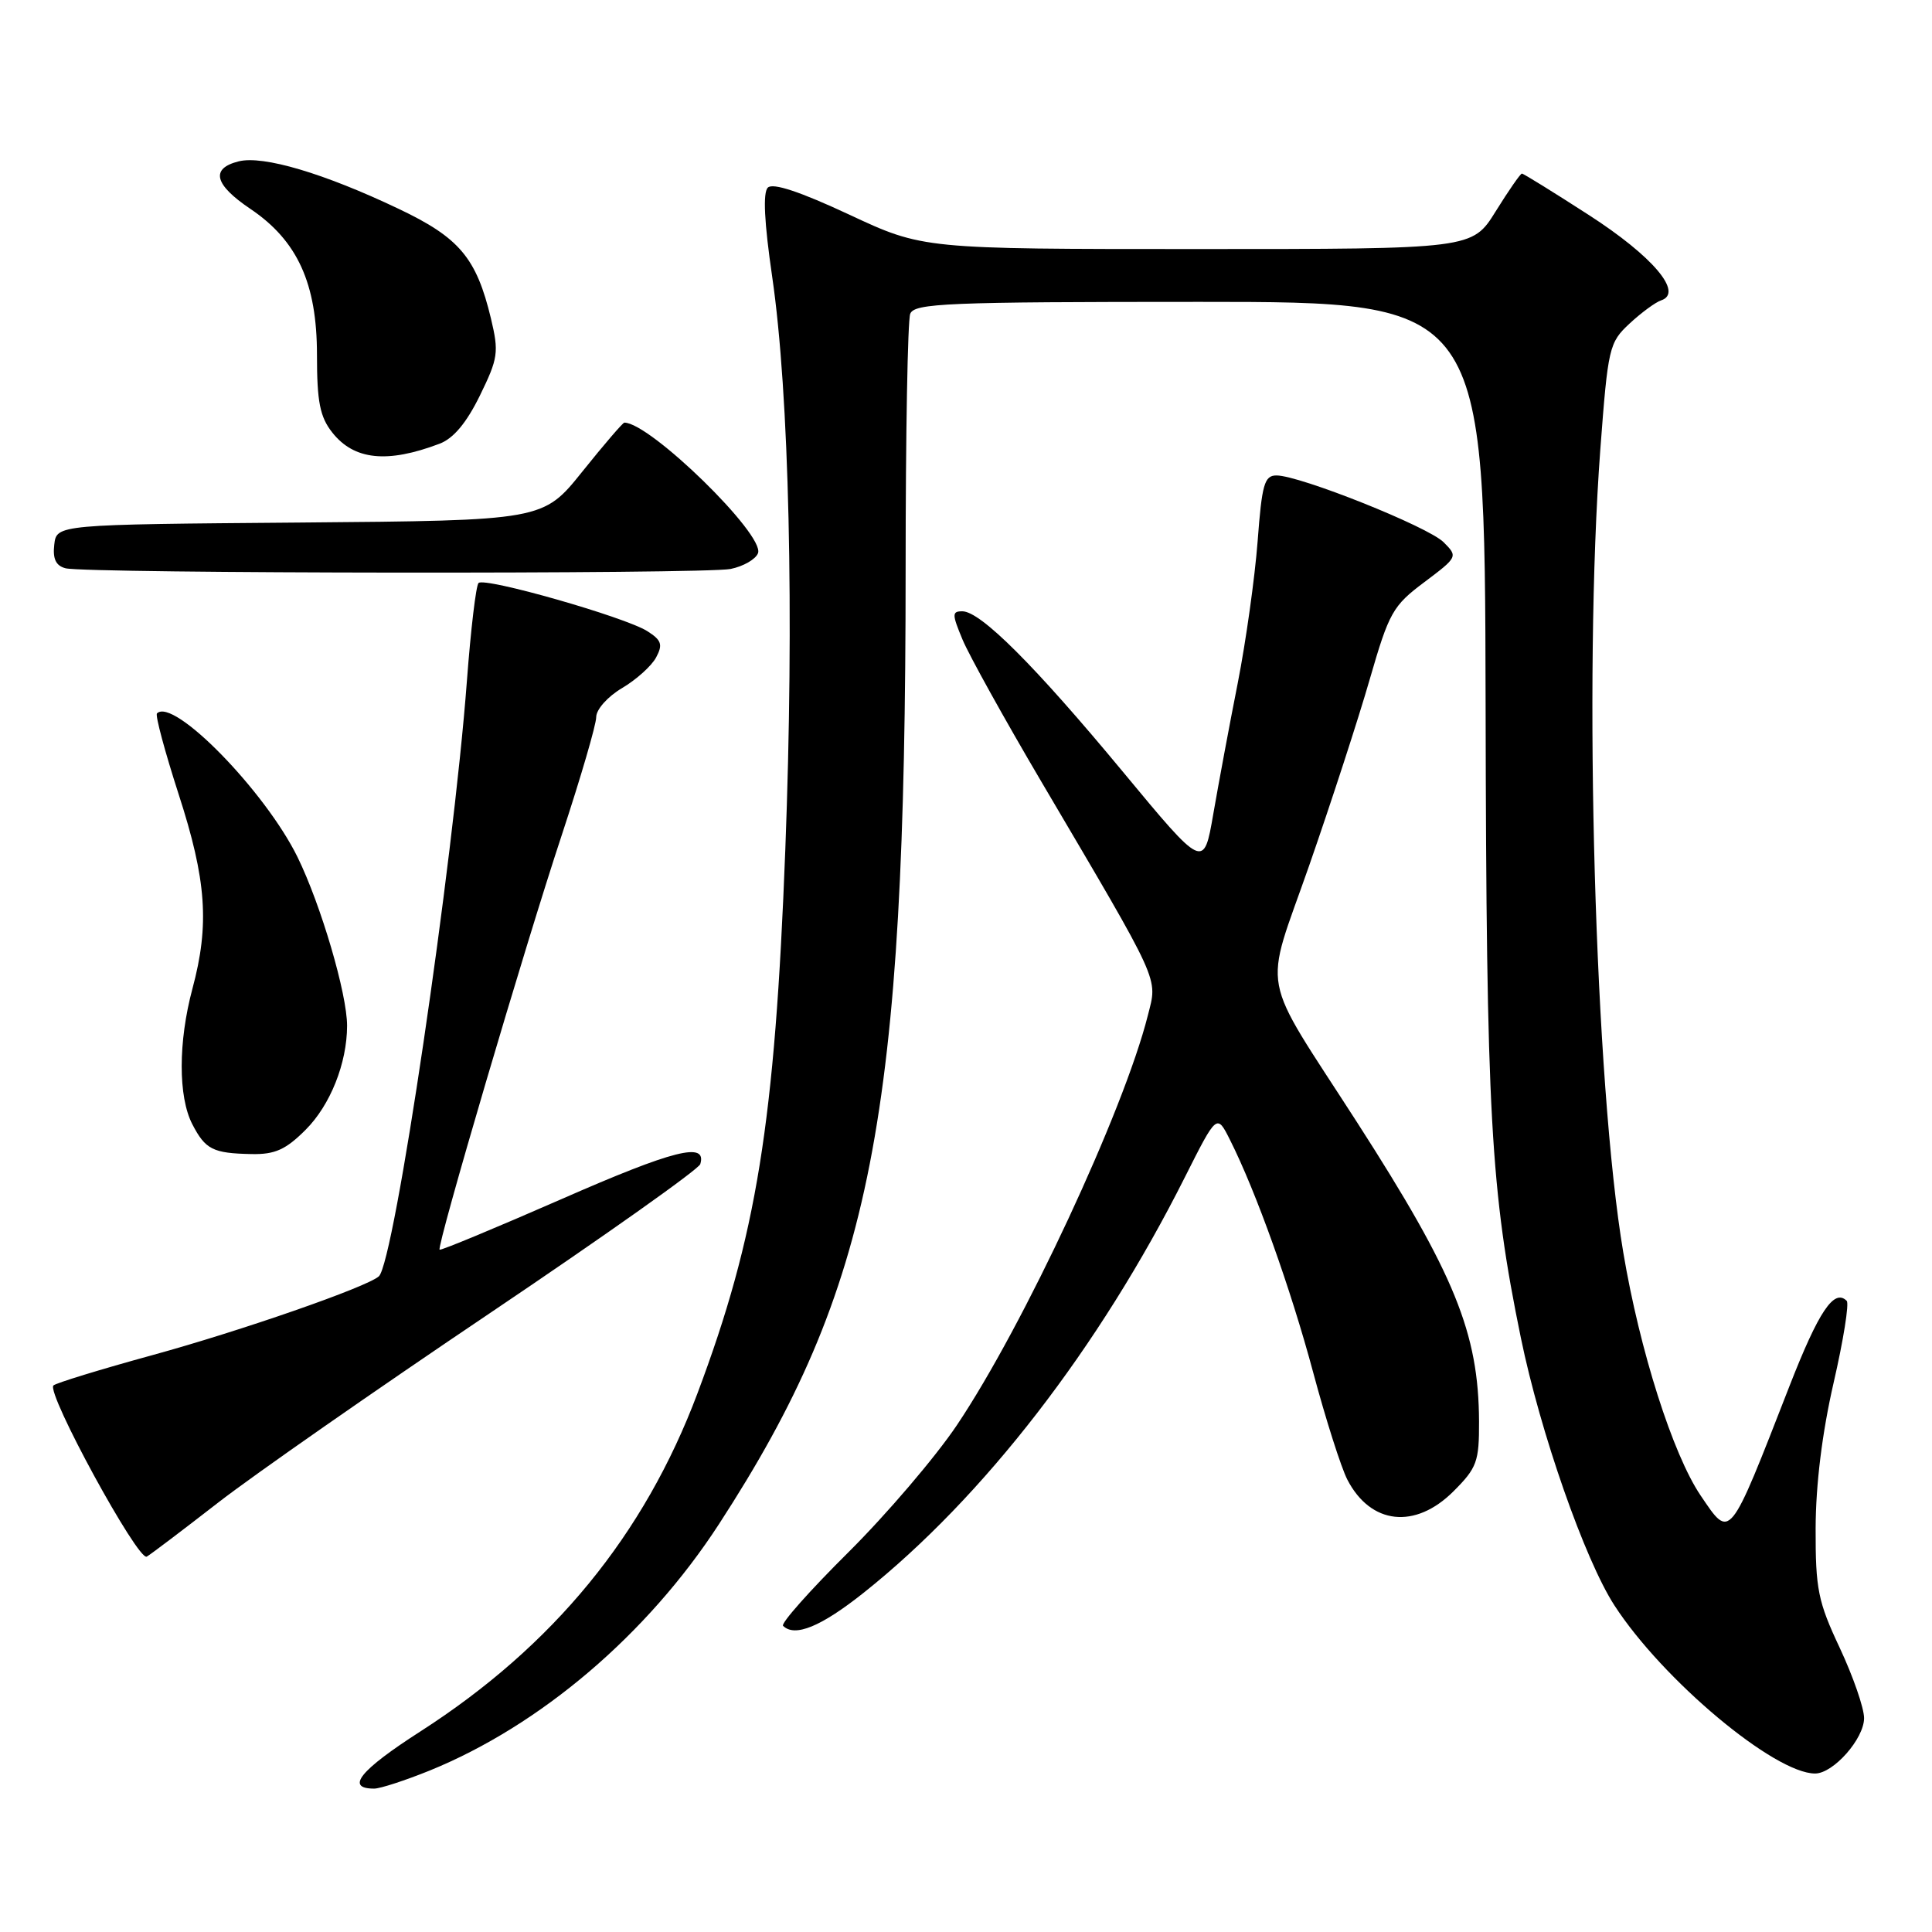 <?xml version="1.0" encoding="UTF-8" standalone="no"?>
<!DOCTYPE svg PUBLIC "-//W3C//DTD SVG 1.1//EN" "http://www.w3.org/Graphics/SVG/1.1/DTD/svg11.dtd" >
<svg xmlns="http://www.w3.org/2000/svg" xmlns:xlink="http://www.w3.org/1999/xlink" version="1.1" viewBox="0 0 256 256">
 <g >
 <path fill="currentColor"
d=" M 56.93 234.61 C 71.60 228.64 85.77 216.58 95.27 201.95 C 115.58 170.68 120.00 148.06 120.00 75.35 C 120.00 57.65 120.27 42.45 120.61 41.58 C 121.15 40.18 125.46 40.00 158.98 40.00 C 196.74 40.00 196.74 40.00 196.85 93.26 C 196.95 147.90 197.50 157.66 201.52 177.26 C 204.09 189.78 210.00 206.69 213.93 212.74 C 220.33 222.61 235.13 235.00 240.51 235.00 C 242.93 235.00 247.00 230.39 247.00 227.66 C 247.00 226.32 245.55 222.14 243.78 218.36 C 240.89 212.21 240.56 210.58 240.58 202.50 C 240.60 196.69 241.44 189.87 242.96 183.24 C 244.26 177.60 245.04 172.71 244.70 172.37 C 243.03 170.70 240.99 173.74 237.12 183.65 C 229.04 204.37 229.32 204.03 225.34 198.16 C 221.66 192.72 217.27 178.94 215.09 165.94 C 211.33 143.61 209.80 89.68 212.05 59.56 C 213.07 46.03 213.21 45.40 215.93 42.87 C 217.48 41.43 219.37 40.04 220.11 39.80 C 223.11 38.80 219.01 33.96 210.53 28.49 C 205.85 25.47 201.86 23.00 201.66 23.00 C 201.46 23.00 199.90 25.25 198.19 28.00 C 195.08 33.00 195.08 33.00 158.69 33.00 C 122.29 33.00 122.29 33.00 112.51 28.43 C 106.00 25.39 102.40 24.20 101.74 24.86 C 101.07 25.53 101.27 29.47 102.32 36.68 C 104.58 52.20 105.25 81.35 104.06 112.50 C 102.68 148.78 100.25 163.78 92.42 184.62 C 85.37 203.40 73.31 218.11 55.71 229.42 C 47.69 234.57 45.72 237.00 49.58 237.00 C 50.38 237.00 53.69 235.92 56.93 234.61 Z  M 114.45 211.04 C 130.31 198.42 145.65 178.58 157.01 155.97 C 161.24 147.57 161.24 147.57 162.98 151.04 C 166.42 157.87 171.01 170.70 174.00 181.84 C 175.67 188.07 177.71 194.47 178.53 196.06 C 181.62 202.03 187.52 202.68 192.60 197.60 C 195.70 194.50 196.00 193.68 195.98 188.35 C 195.93 176.62 192.75 168.83 179.86 148.78 C 166.71 128.34 167.41 132.08 173.49 114.64 C 176.39 106.31 180.00 95.22 181.50 90.00 C 184.06 81.14 184.55 80.27 188.73 77.14 C 193.16 73.81 193.19 73.75 191.29 71.85 C 189.24 69.79 172.23 63.00 169.14 63.00 C 167.54 63.00 167.21 64.15 166.64 71.75 C 166.27 76.56 165.09 85.00 164.01 90.50 C 162.92 96.00 161.47 103.81 160.77 107.84 C 159.50 115.19 159.50 115.19 148.76 102.23 C 137.12 88.19 129.93 81.00 127.51 81.00 C 126.13 81.00 126.14 81.39 127.54 84.75 C 128.40 86.81 133.08 95.25 137.94 103.50 C 154.02 130.80 153.39 129.41 152.09 134.57 C 148.91 147.18 135.62 175.70 126.80 188.83 C 123.97 193.05 117.50 200.63 112.42 205.68 C 107.34 210.72 103.44 215.11 103.76 215.43 C 105.31 216.97 108.78 215.55 114.45 211.04 Z  M 28.95 199.07 C 33.60 195.46 49.78 184.18 64.91 174.00 C 80.03 163.82 92.58 154.94 92.79 154.25 C 93.70 151.25 89.31 152.35 74.42 158.88 C 65.67 162.71 58.40 165.73 58.25 165.59 C 57.84 165.17 69.51 125.52 74.48 110.52 C 76.96 102.99 79.00 96.02 79.00 95.02 C 79.00 94.01 80.52 92.30 82.42 91.18 C 84.30 90.07 86.34 88.24 86.94 87.11 C 87.85 85.41 87.66 84.83 85.77 83.63 C 82.82 81.76 64.22 76.45 63.41 77.25 C 63.07 77.59 62.38 83.41 61.87 90.19 C 60.03 114.67 52.25 167.28 50.20 169.12 C 48.62 170.54 31.91 176.35 20.20 179.56 C 13.31 181.45 7.41 183.26 7.08 183.58 C 6.11 184.57 18.31 206.93 19.45 206.26 C 20.03 205.92 24.30 202.68 28.95 199.07 Z  M 40.50 149.70 C 43.77 146.43 45.98 140.88 45.99 135.93 C 46.00 131.71 42.53 119.91 39.42 113.56 C 35.11 104.80 22.96 92.37 20.80 94.53 C 20.55 94.78 21.85 99.60 23.67 105.24 C 27.36 116.61 27.78 122.52 25.50 131.00 C 23.61 138.05 23.60 145.32 25.48 148.96 C 27.22 152.32 28.20 152.82 33.35 152.92 C 36.43 152.98 37.86 152.34 40.50 149.70 Z  M 96.81 75.39 C 98.49 75.05 100.13 74.11 100.44 73.30 C 101.37 70.88 86.14 56.00 82.73 56.00 C 82.53 56.00 80.02 58.92 77.16 62.49 C 71.96 68.97 71.96 68.97 39.73 69.24 C 7.50 69.50 7.50 69.50 7.19 72.17 C 6.97 74.06 7.41 74.97 8.69 75.30 C 11.43 76.01 93.30 76.09 96.81 75.39 Z  M 58.23 58.80 C 60.08 58.11 61.81 56.04 63.59 52.41 C 66.01 47.46 66.12 46.68 65.05 42.19 C 63.12 34.16 60.87 31.49 52.80 27.66 C 42.93 22.96 34.85 20.57 31.63 21.38 C 27.86 22.32 28.38 24.45 33.18 27.68 C 39.42 31.89 42.00 37.55 42.00 47.02 C 42.00 53.24 42.39 55.23 44.02 57.30 C 46.90 60.96 51.30 61.43 58.23 58.80 Z "/>
</g>
</svg>